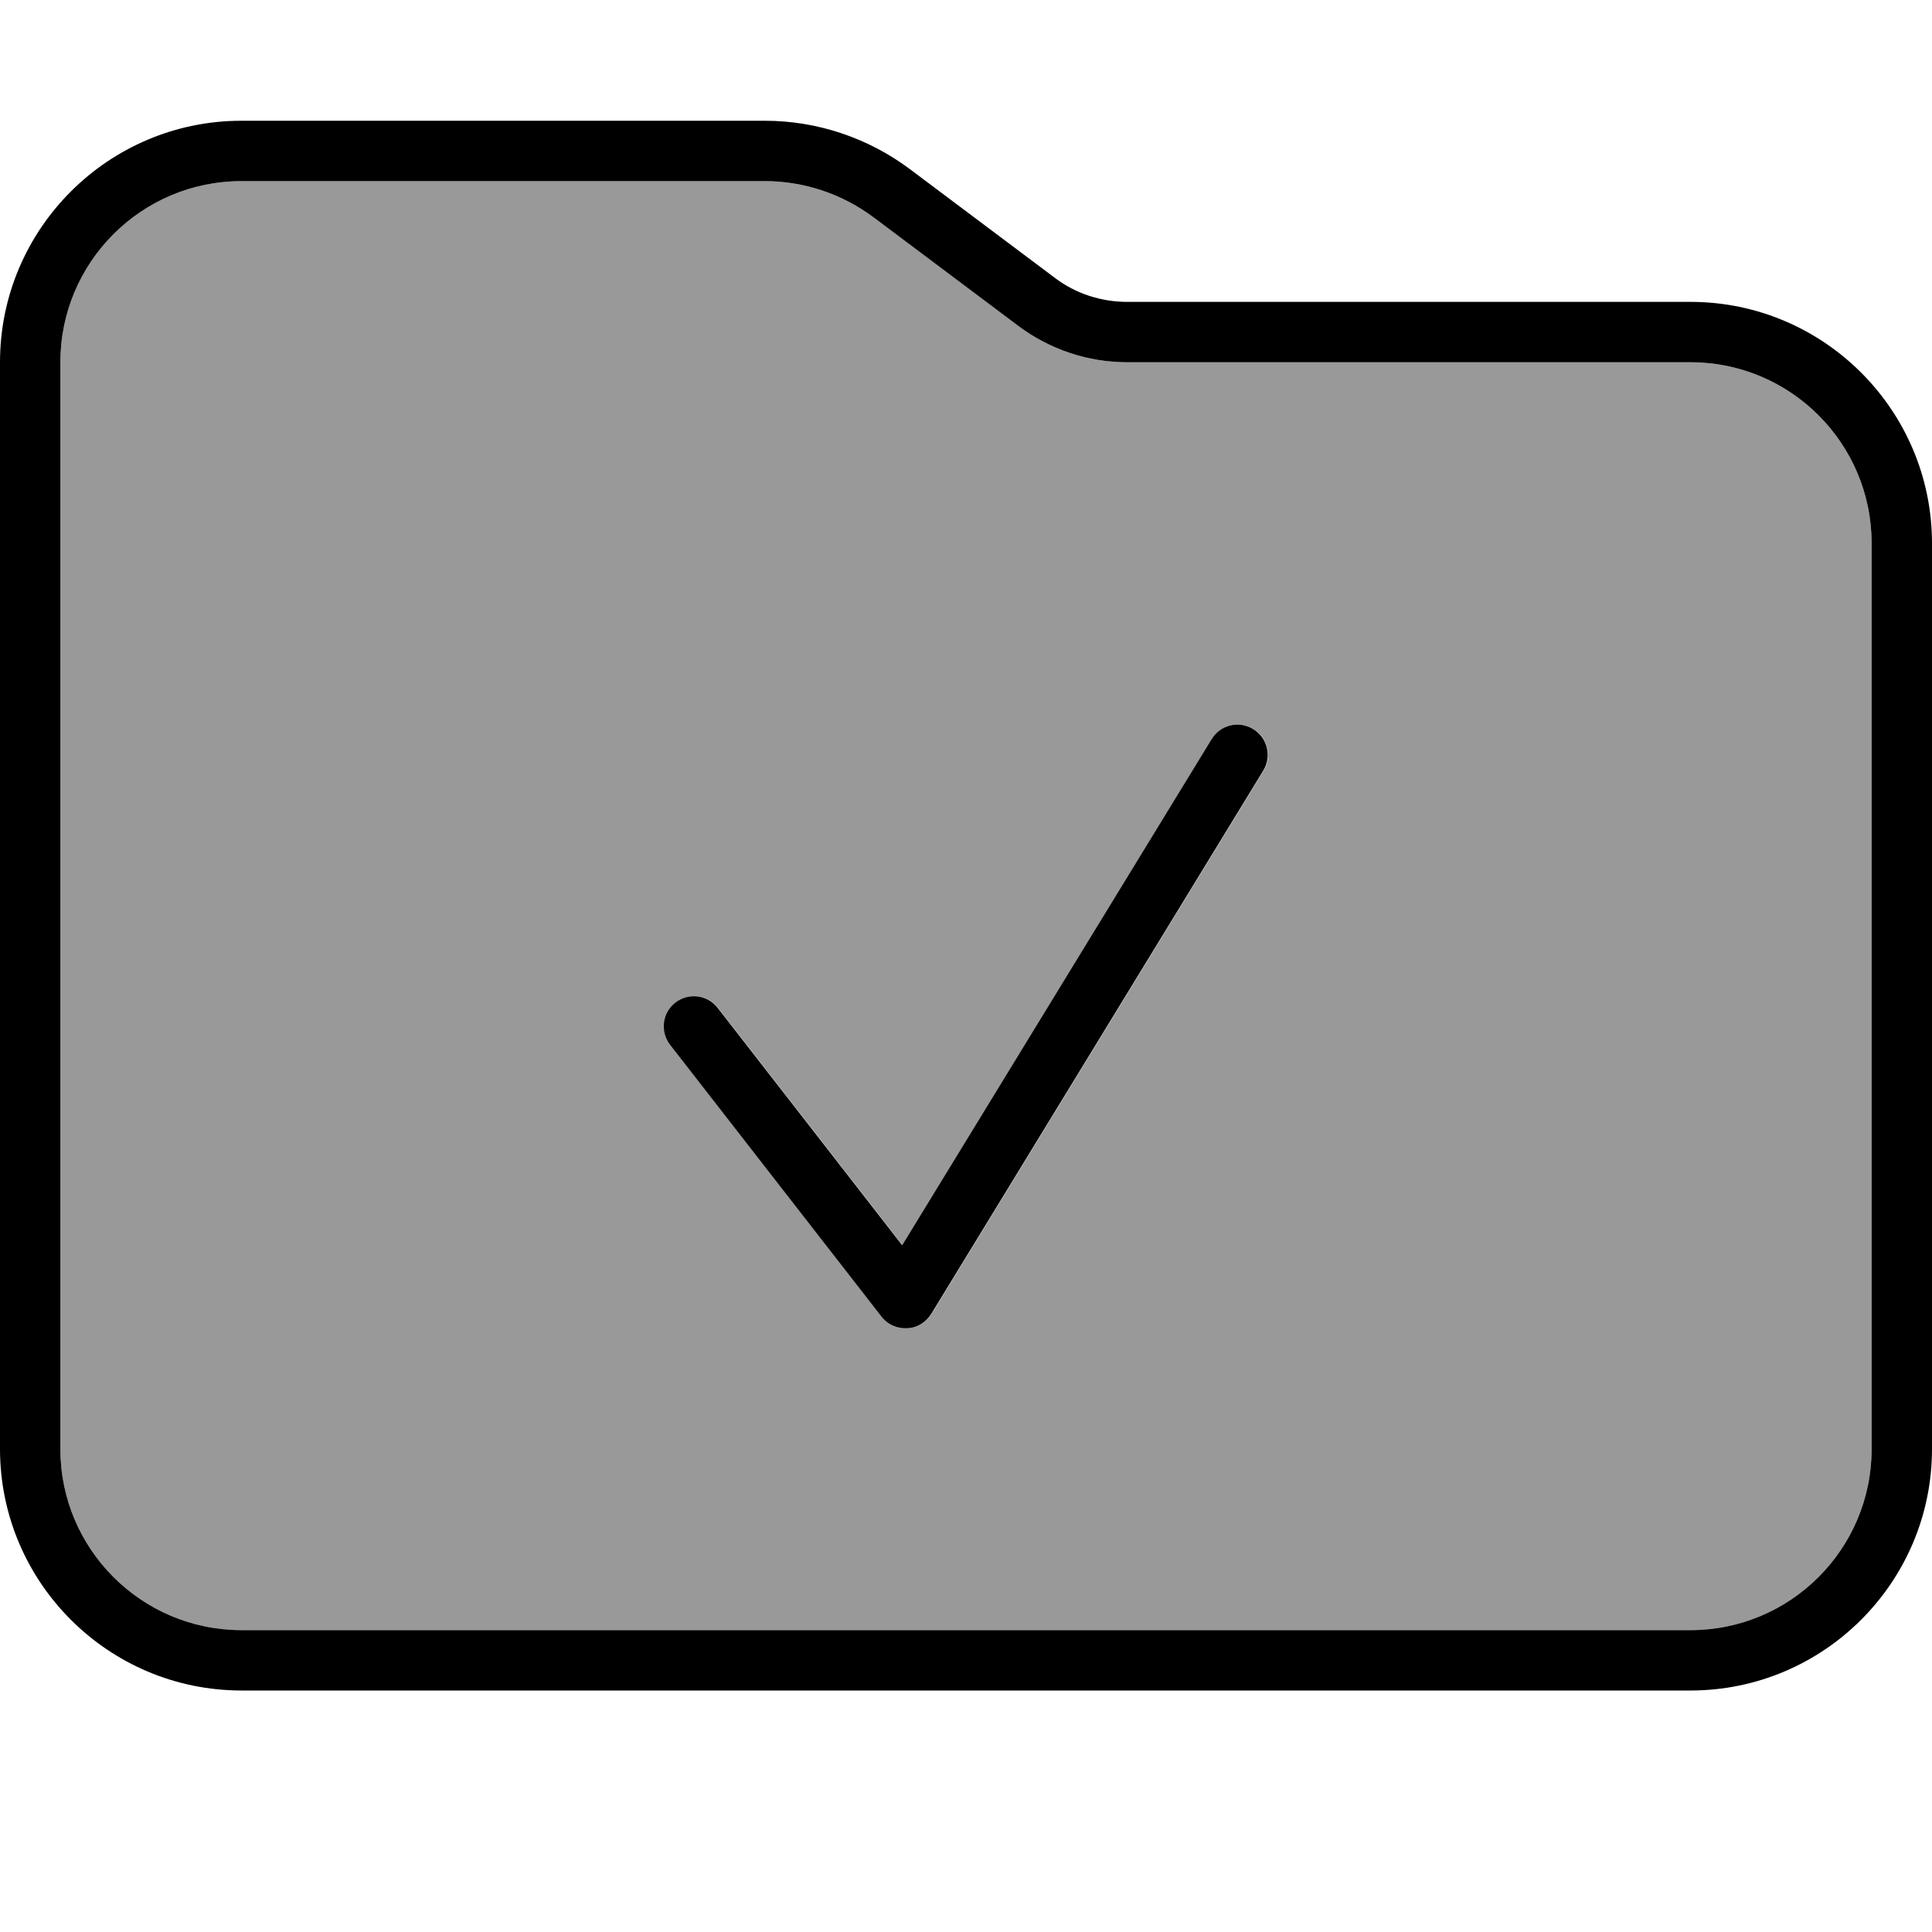 <svg xmlns="http://www.w3.org/2000/svg" viewBox="0 0 512 512"><!--! Font Awesome Pro 7.0.0 by @fontawesome - https://fontawesome.com License - https://fontawesome.com/license (Commercial License) Copyright 2025 Fonticons, Inc. --><path opacity=".4" fill="currentColor" d="M16 96l0 288c0 26.5 21.5 48 48 48l384 0c26.5 0 48-21.5 48-48l0-240c0-26.5-21.5-48-48-48L298.7 96c-10.4 0-20.5-3.4-28.8-9.6L231.5 57.6c-8.3-6.2-18.4-9.6-28.8-9.6L64 48C37.5 48 16 69.5 16 96zM177.7 276.9c-2.7-3.5-2.1-8.5 1.4-11.2s8.5-2.1 11.2 1.4l48.9 62.9 82-134.1c2.3-3.8 7.2-5 11-2.7s5 7.2 2.7 11l-88 144c-1.4 2.2-3.8 3.7-6.4 3.8s-5.2-1-6.8-3.1l-56-72z"/><path fill="currentColor" d="M448 432L64 432c-26.5 0-48-21.5-48-48L16 96c0-26.5 21.5-48 48-48l138.7 0c10.4 0 20.5 3.4 28.8 9.6l38.4 28.8c8.3 6.2 18.4 9.6 28.8 9.6L448 96c26.5 0 48 21.5 48 48l0 240c0 26.5-21.5 48-48 48zM64 448l384 0c35.3 0 64-28.7 64-64l0-240c0-35.3-28.7-64-64-64L298.7 80c-6.9 0-13.7-2.2-19.2-6.4L241.1 44.8C230 36.5 216.5 32 202.7 32L64 32C28.7 32 0 60.7 0 96L0 384c0 35.3 28.7 64 64 64zM334.8 204.2c2.3-3.8 1.1-8.7-2.7-11s-8.7-1.1-11 2.7l-82 134.1-48.9-62.9c-2.7-3.5-7.7-4.1-11.2-1.4s-4.1 7.7-1.4 11.2l56 72c1.6 2.1 4.1 3.2 6.8 3.1s5-1.6 6.4-3.8l88-144z"/></svg>